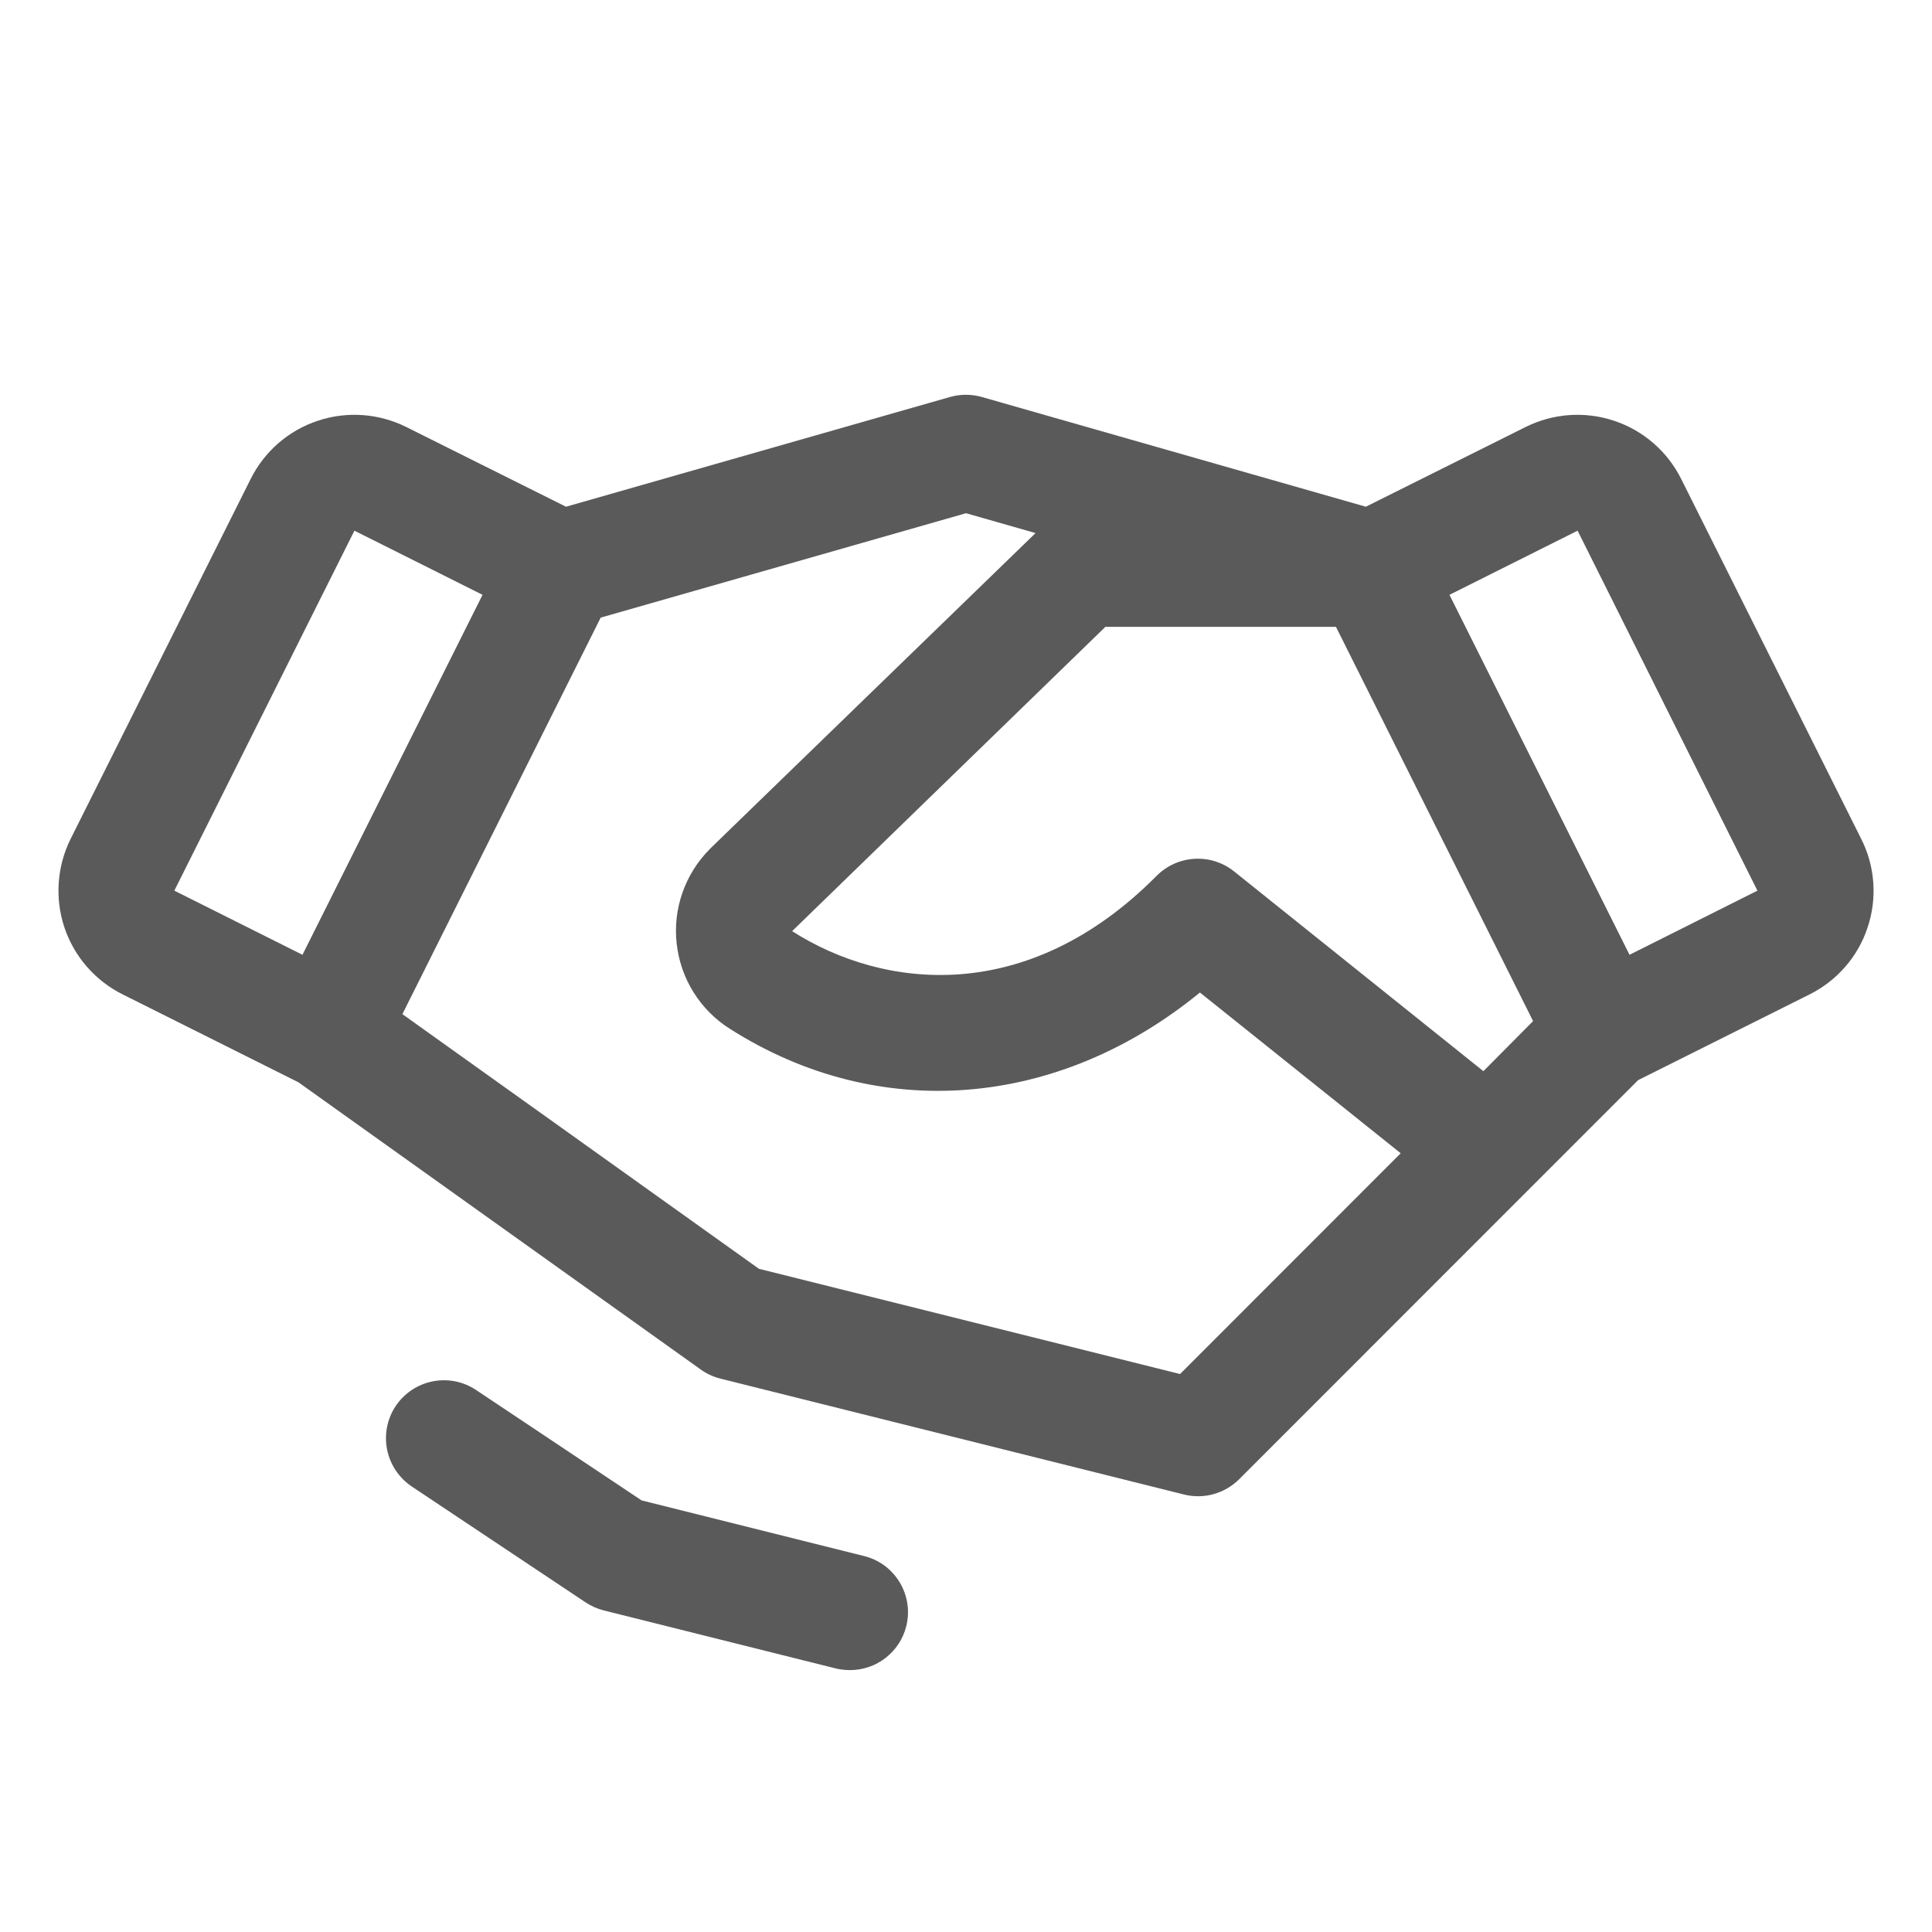 <svg width="25" height="25" viewBox="0 0 25 25" fill="none" xmlns="http://www.w3.org/2000/svg">
<g clip-path="url(#clip0_2181_146)">
<path d="M11.727 21.043C11.687 21.205 11.593 21.349 11.461 21.452C11.33 21.555 11.167 21.611 11 21.611C10.937 21.611 10.874 21.604 10.812 21.589L7.813 20.839C7.729 20.818 7.65 20.782 7.578 20.735L5.328 19.235C5.163 19.124 5.048 18.953 5.009 18.757C4.97 18.562 5.01 18.36 5.12 18.194C5.231 18.029 5.402 17.914 5.598 17.875C5.793 17.836 5.995 17.876 6.161 17.987L8.302 19.415L11.176 20.134C11.272 20.157 11.363 20.199 11.443 20.257C11.522 20.316 11.59 20.389 11.641 20.474C11.692 20.558 11.726 20.652 11.741 20.75C11.756 20.847 11.751 20.947 11.727 21.043ZM24.167 12C24.106 12.187 24.008 12.36 23.879 12.508C23.75 12.657 23.593 12.779 23.417 12.867L21.197 13.977L16.034 19.142C15.942 19.233 15.828 19.299 15.703 19.334C15.578 19.369 15.447 19.37 15.321 19.339L9.321 17.839C9.23 17.816 9.144 17.776 9.067 17.721L3.862 14.005L1.586 12.867C1.23 12.689 0.959 12.377 0.833 12C0.708 11.623 0.737 11.211 0.914 10.855L3.244 6.197C3.422 5.841 3.734 5.57 4.111 5.445C4.488 5.319 4.9 5.348 5.256 5.525L7.324 6.557L12.293 5.137C12.428 5.099 12.57 5.099 12.705 5.137L17.674 6.557L19.742 5.525C20.098 5.348 20.51 5.319 20.887 5.445C21.264 5.57 21.576 5.841 21.754 6.197L24.084 10.855C24.173 11.031 24.226 11.223 24.24 11.419C24.254 11.616 24.23 11.813 24.167 12ZM19.838 13.213L17.287 8.111H14.304L10.25 12.049C11.437 12.807 13.298 13.016 14.967 11.333C15.098 11.202 15.272 11.123 15.457 11.113C15.642 11.102 15.824 11.16 15.969 11.276L19.195 13.861L19.838 13.213ZM2.256 11.525L3.914 12.355L6.244 7.697L4.586 6.867L2.256 11.525ZM18.125 14.923L15.527 12.843C13.695 14.343 11.369 14.54 9.442 13.311C9.252 13.191 9.092 13.029 8.973 12.838C8.855 12.648 8.78 12.432 8.756 12.209C8.731 11.986 8.757 11.76 8.832 11.548C8.907 11.336 9.028 11.143 9.187 10.985C9.189 10.982 9.192 10.979 9.194 10.977L13.4 6.898L12.5 6.641L7.773 7.992L5.207 13.123L9.82 16.418L15.27 17.78L18.125 14.923ZM22.741 11.525L20.414 6.867L18.756 7.697L21.086 12.355L22.741 11.525Z" fill="#5A5A5A"/>
</g>
<defs>
<clipPath id="clip0_2181_146">
<rect width="24" height="24" fill="white" transform="translate(0.5 0.611)"/>
</clipPath>
</defs>
</svg>
